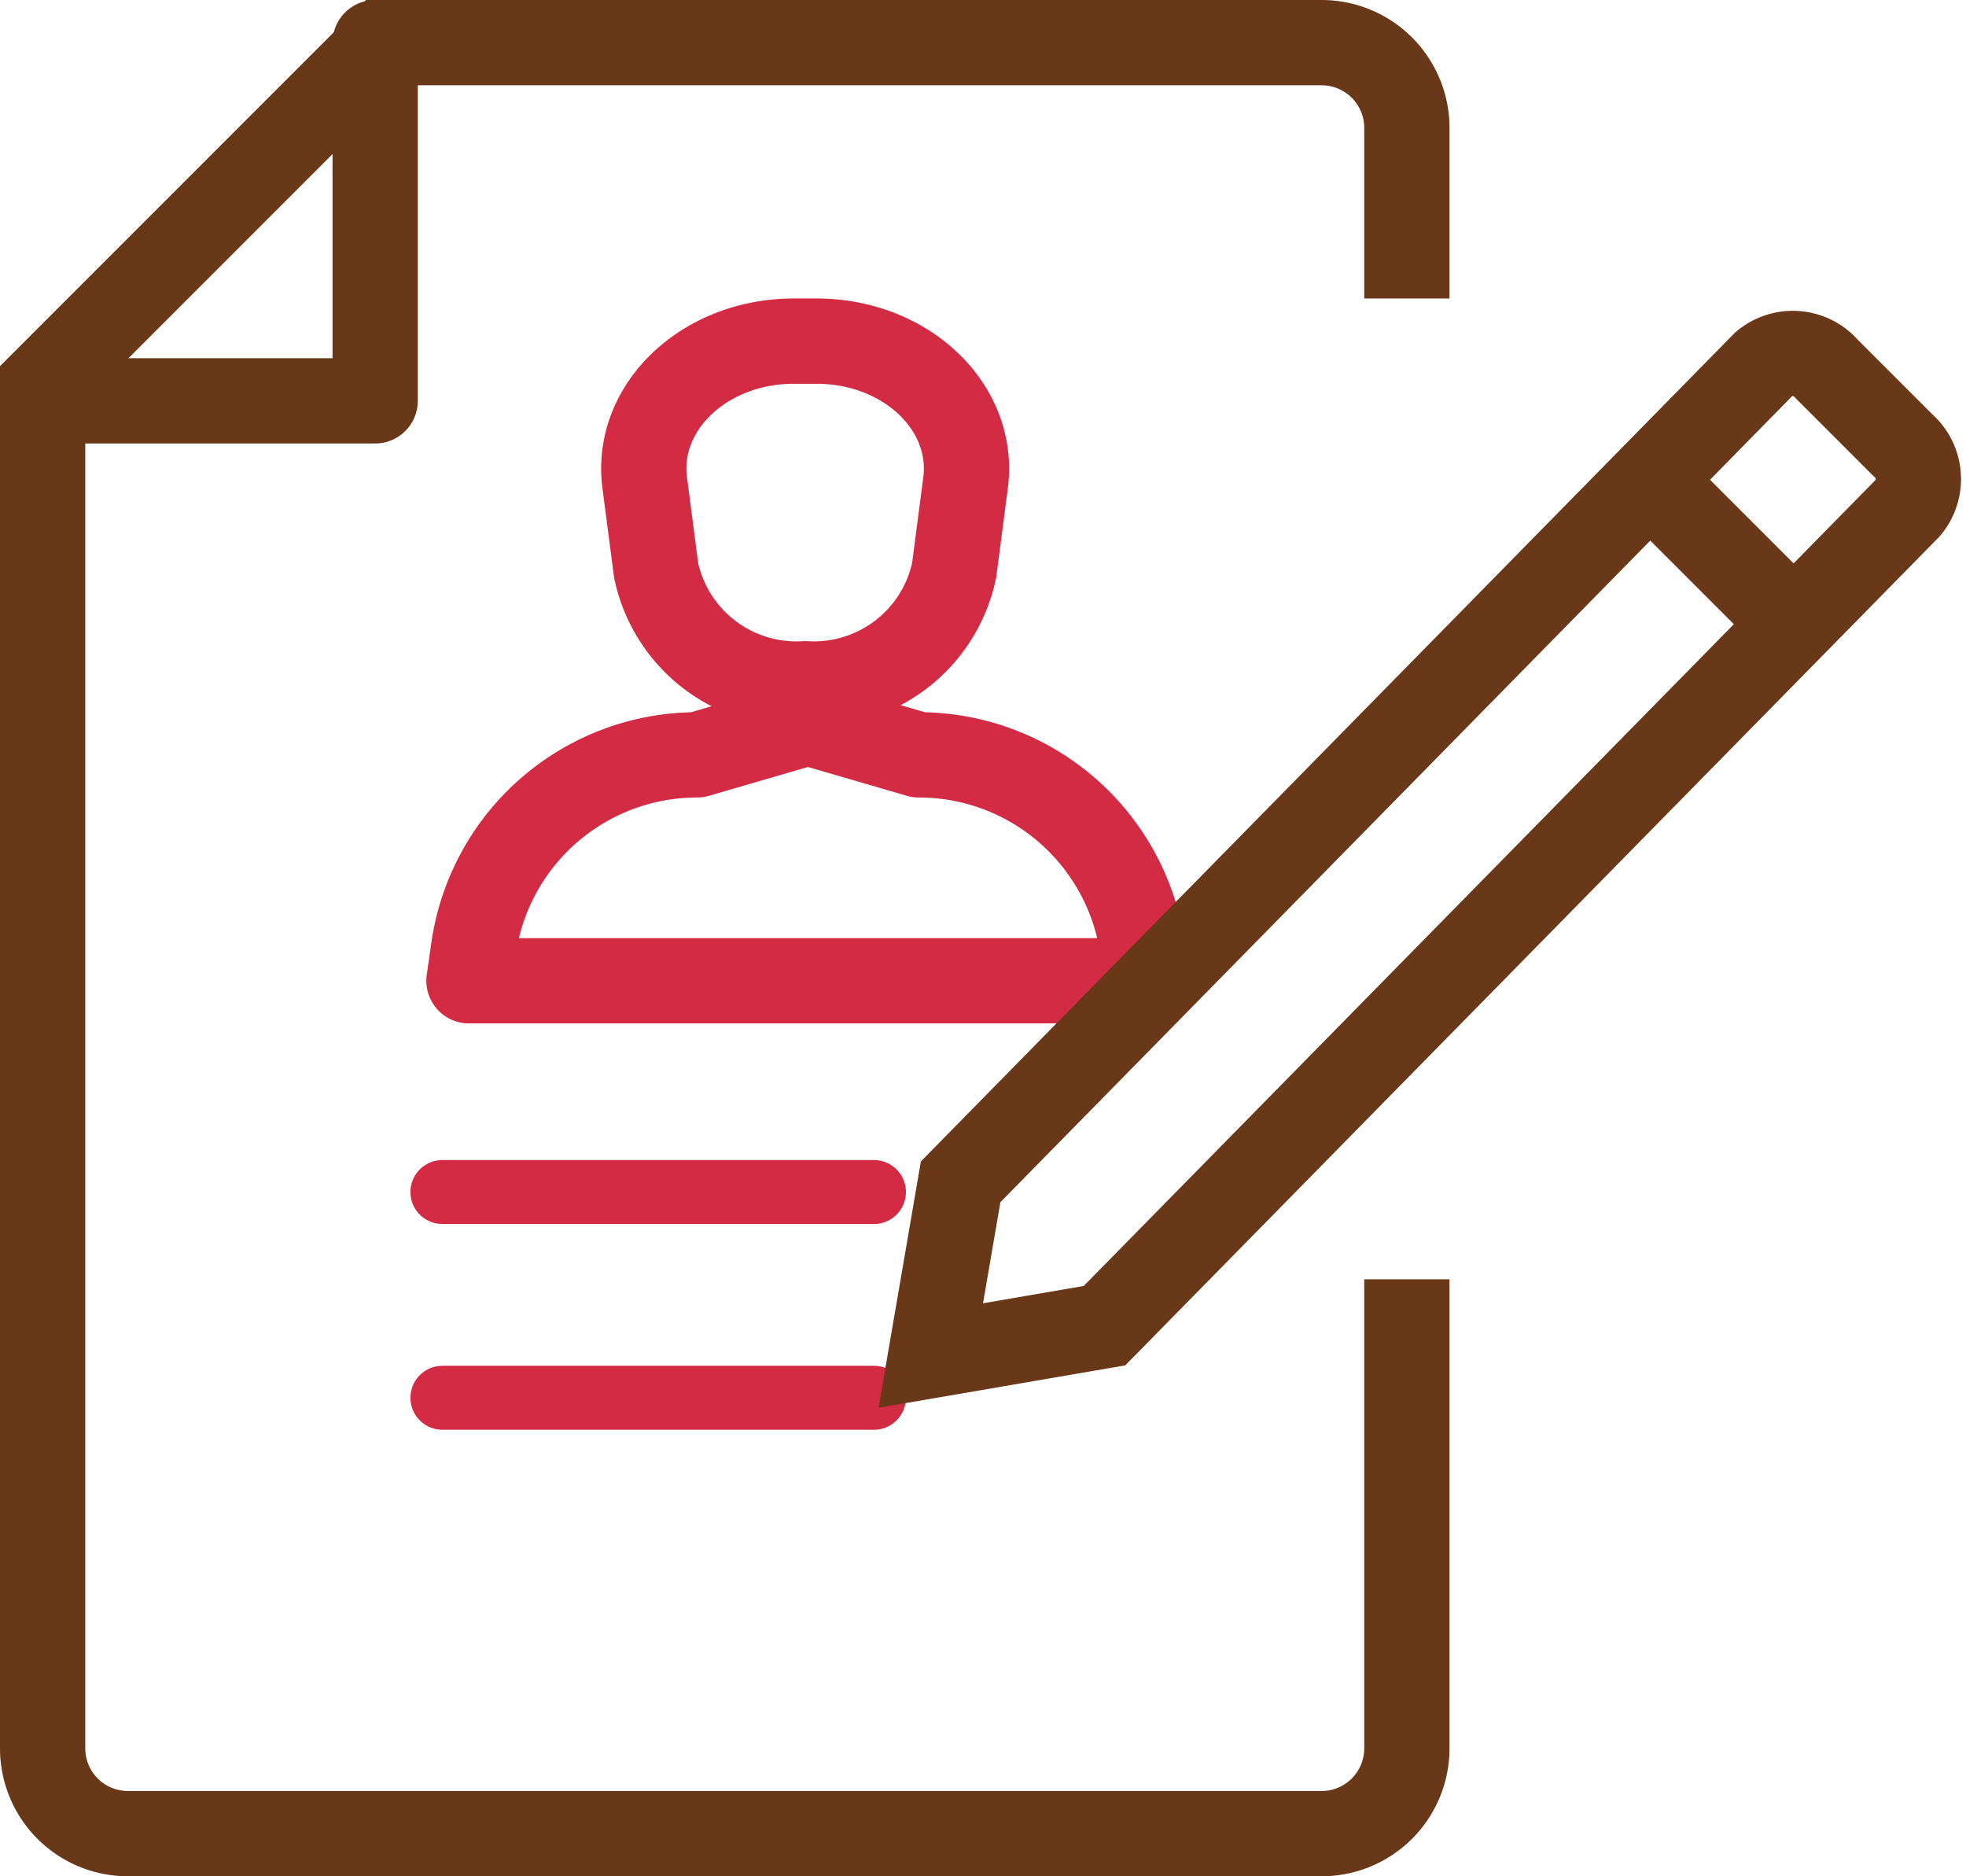 <svg xmlns="http://www.w3.org/2000/svg" width="46.115" height="44" viewBox="0 0 46.115 44">
  <g id="icon8" transform="translate(-225.941 30.289)">
    <path id="Path_1624" data-name="Path 1624" d="M208.394,933.554H192.5l.107-.749a5.3,5.3,0,0,1,5.245-4.549l2.6-.757,2.6.757A5.3,5.3,0,0,1,208.3,932.8Z" transform="translate(44.441 -940.843)" fill="none" stroke="#d42b45" stroke-linecap="round" stroke-linejoin="round" stroke-width="2"/>
    <path id="Path_1625" data-name="Path 1625" d="M201.876,920.535h0a3.363,3.363,0,0,1-3.5-2.662l-.267-2.05c-.232-1.773,1.4-3.323,3.495-3.323h.535c2.1,0,3.726,1.55,3.495,3.323l-.267,2.05A3.363,3.363,0,0,1,201.876,920.535Z" transform="translate(42.955 -934.789)" fill="none" stroke="#d42b45" stroke-linecap="round" stroke-linejoin="round" stroke-width="2"/>
    <path id="Path_1626" data-name="Path 1626" d="M401,218v-4a2,2,0,0,0-2-2H377l-8,8v32a2,2,0,0,0,2,2h28a2,2,0,0,0,2-2V241" transform="translate(-142.059 -241.289)" fill="none" stroke="#683818" stroke-miterlimit="10" stroke-width="2"/>
    <path id="Path_1627" data-name="Path 1627" d="M372,223.4h7.8V215" transform="translate(-145.059 -244.289)" fill="none" stroke="#683818" stroke-linecap="round" stroke-linejoin="round" stroke-miterlimit="10" stroke-width="2"/>
    <line id="Line_257" data-name="Line 257" x2="10.123" transform="translate(236.318 -2.335)" fill="none" stroke="#d42b45" stroke-linecap="round" stroke-miterlimit="10" stroke-width="1.5"/>
    <line id="Line_258" data-name="Line 258" x2="10.123" transform="translate(236.318 2.49)" fill="none" stroke="#d42b45" stroke-linecap="round" stroke-miterlimit="10" stroke-width="1.5"/>
    <path id="Path_1628" data-name="Path 1628" d="M394.425,161.18l-4.074.7.7-4.074,18.845-19.18a1.051,1.051,0,0,1,1.471.12l1.784,1.784a1.051,1.051,0,0,1,.12,1.471Z" transform="translate(-142.577 -160.381)" fill="none" stroke="#683818" stroke-miterlimit="10" stroke-width="2"/>
    <line id="Line_259" data-name="Line 259" x2="3.374" y2="3.374" transform="translate(264.619 -19.057)" fill="none" stroke="#683818" stroke-miterlimit="10" stroke-width="2"/>
  </g>
</svg>
